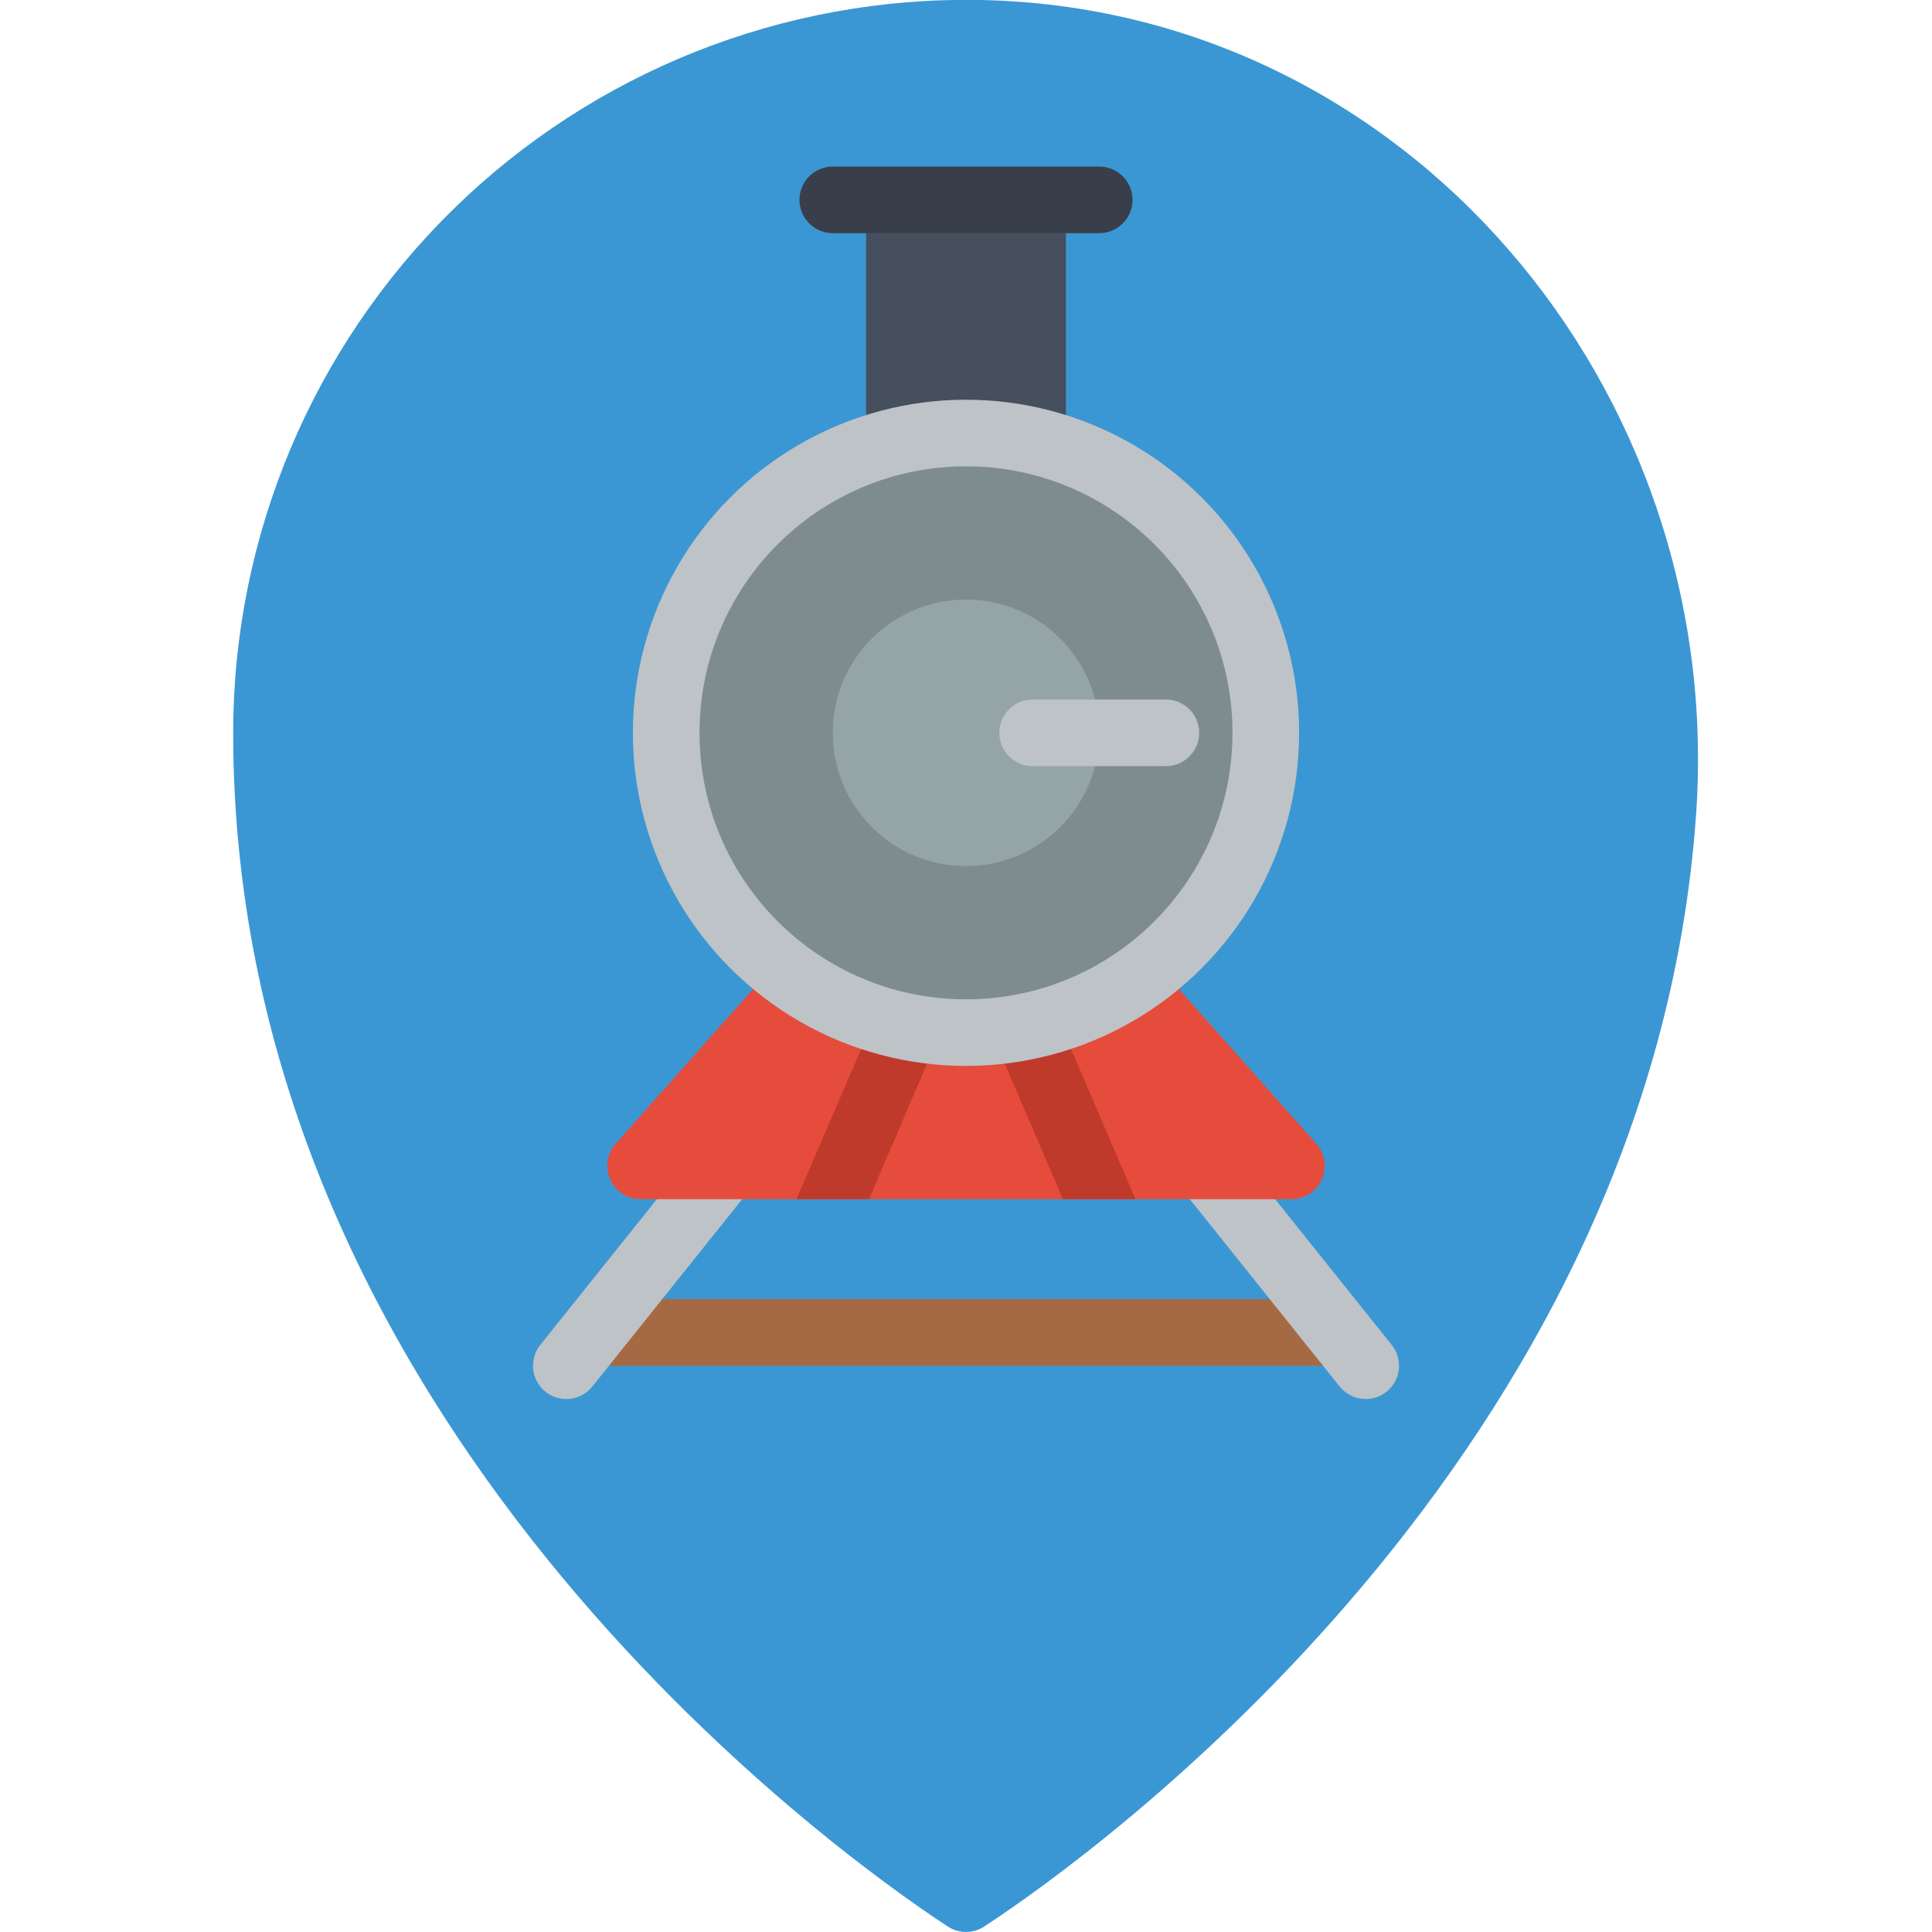 <svg height="512" viewBox="0 0 44 58" width="512" xmlns="http://www.w3.org/2000/svg"><g id="Page-1" fill="none" fill-rule="evenodd"><g id="026---Train-Location" fill-rule="nonzero" transform="translate(0 -1)"><path id="Shape" d="m22.44 1c-5.91-.115-11.618 2.151-15.839 6.289-4.221 4.138-6.6 9.8-6.601 15.711 0 20.68 18.08 33.63 21.46 35.84.329.211.751.211 1.08 0 3.25-2.12 20.05-14.16 21.38-33.42.88-12.77-8.69-24.17-21.48-24.42z" fill="#3b97d3"/><path id="Rectangle-path" d="m10.8 40h22.4v2h-22.4z" fill="#a56a43"/><path id="Shape" d="m34 43c-.304 0-.592-.138-.782-.375l-4.8-6c-.223-.279-.281-.656-.151-.989.13-.333.428-.571.781-.625.353-.054.708.085.932.364l4.8 6c.24.3.287.711.121 1.058-.166.347-.517.567-.901.567z" fill="#bdc3c7"/><path id="Shape" d="m10 43c-.384-0-.735-.221-.901-.567-.166-.347-.119-.758.121-1.058l4.8-6c.223-.279.578-.418.932-.364.353.054.651.292.781.625.13.333.073.71-.151.989l-4.8 6c-.19.237-.478.375-.782.375z" fill="#bdc3c7"/><path id="Rectangle-path" d="m19 7h6v6.46h-6z" fill="#464f5d"/><path id="Shape" d="m31.77 37h-19.54c-.393-0-.748-.231-.91-.588-.162-.358-.099-.777.16-1.072l4.13-4.65h12.78l4.13 4.65c.259.295.322.714.16 1.072-.162.358-.518.588-.91.588z" fill="#e64c3c"/><path id="Shape" d="m21.79 30.69-2.7 6.31h-2.18l2.72-6.31z" fill="#c03a2b"/><path id="Shape" d="m27.09 37h-2.18l-2.71-6.31h2.18z" fill="#c03a2b"/><circle id="Oval" cx="22" cy="23" fill="#bdc3c7" r="10"/><circle id="Oval" cx="22" cy="23" fill="#7f8c8d" r="8"/><circle id="Oval" cx="22" cy="23" fill="#95a5a5" r="4"/><path id="Shape" d="m26 8h-8c-.552 0-1-.448-1-1s.448-1 1-1h8c.552 0 1 .448 1 1s-.448 1-1 1z" fill="#393f4a"/><path id="Shape" d="m28 24h-4c-.552 0-1-.448-1-1s.448-1 1-1h4c.552 0 1 .448 1 1s-.448 1-1 1z" fill="#bdc3c7"/></g></g></svg>